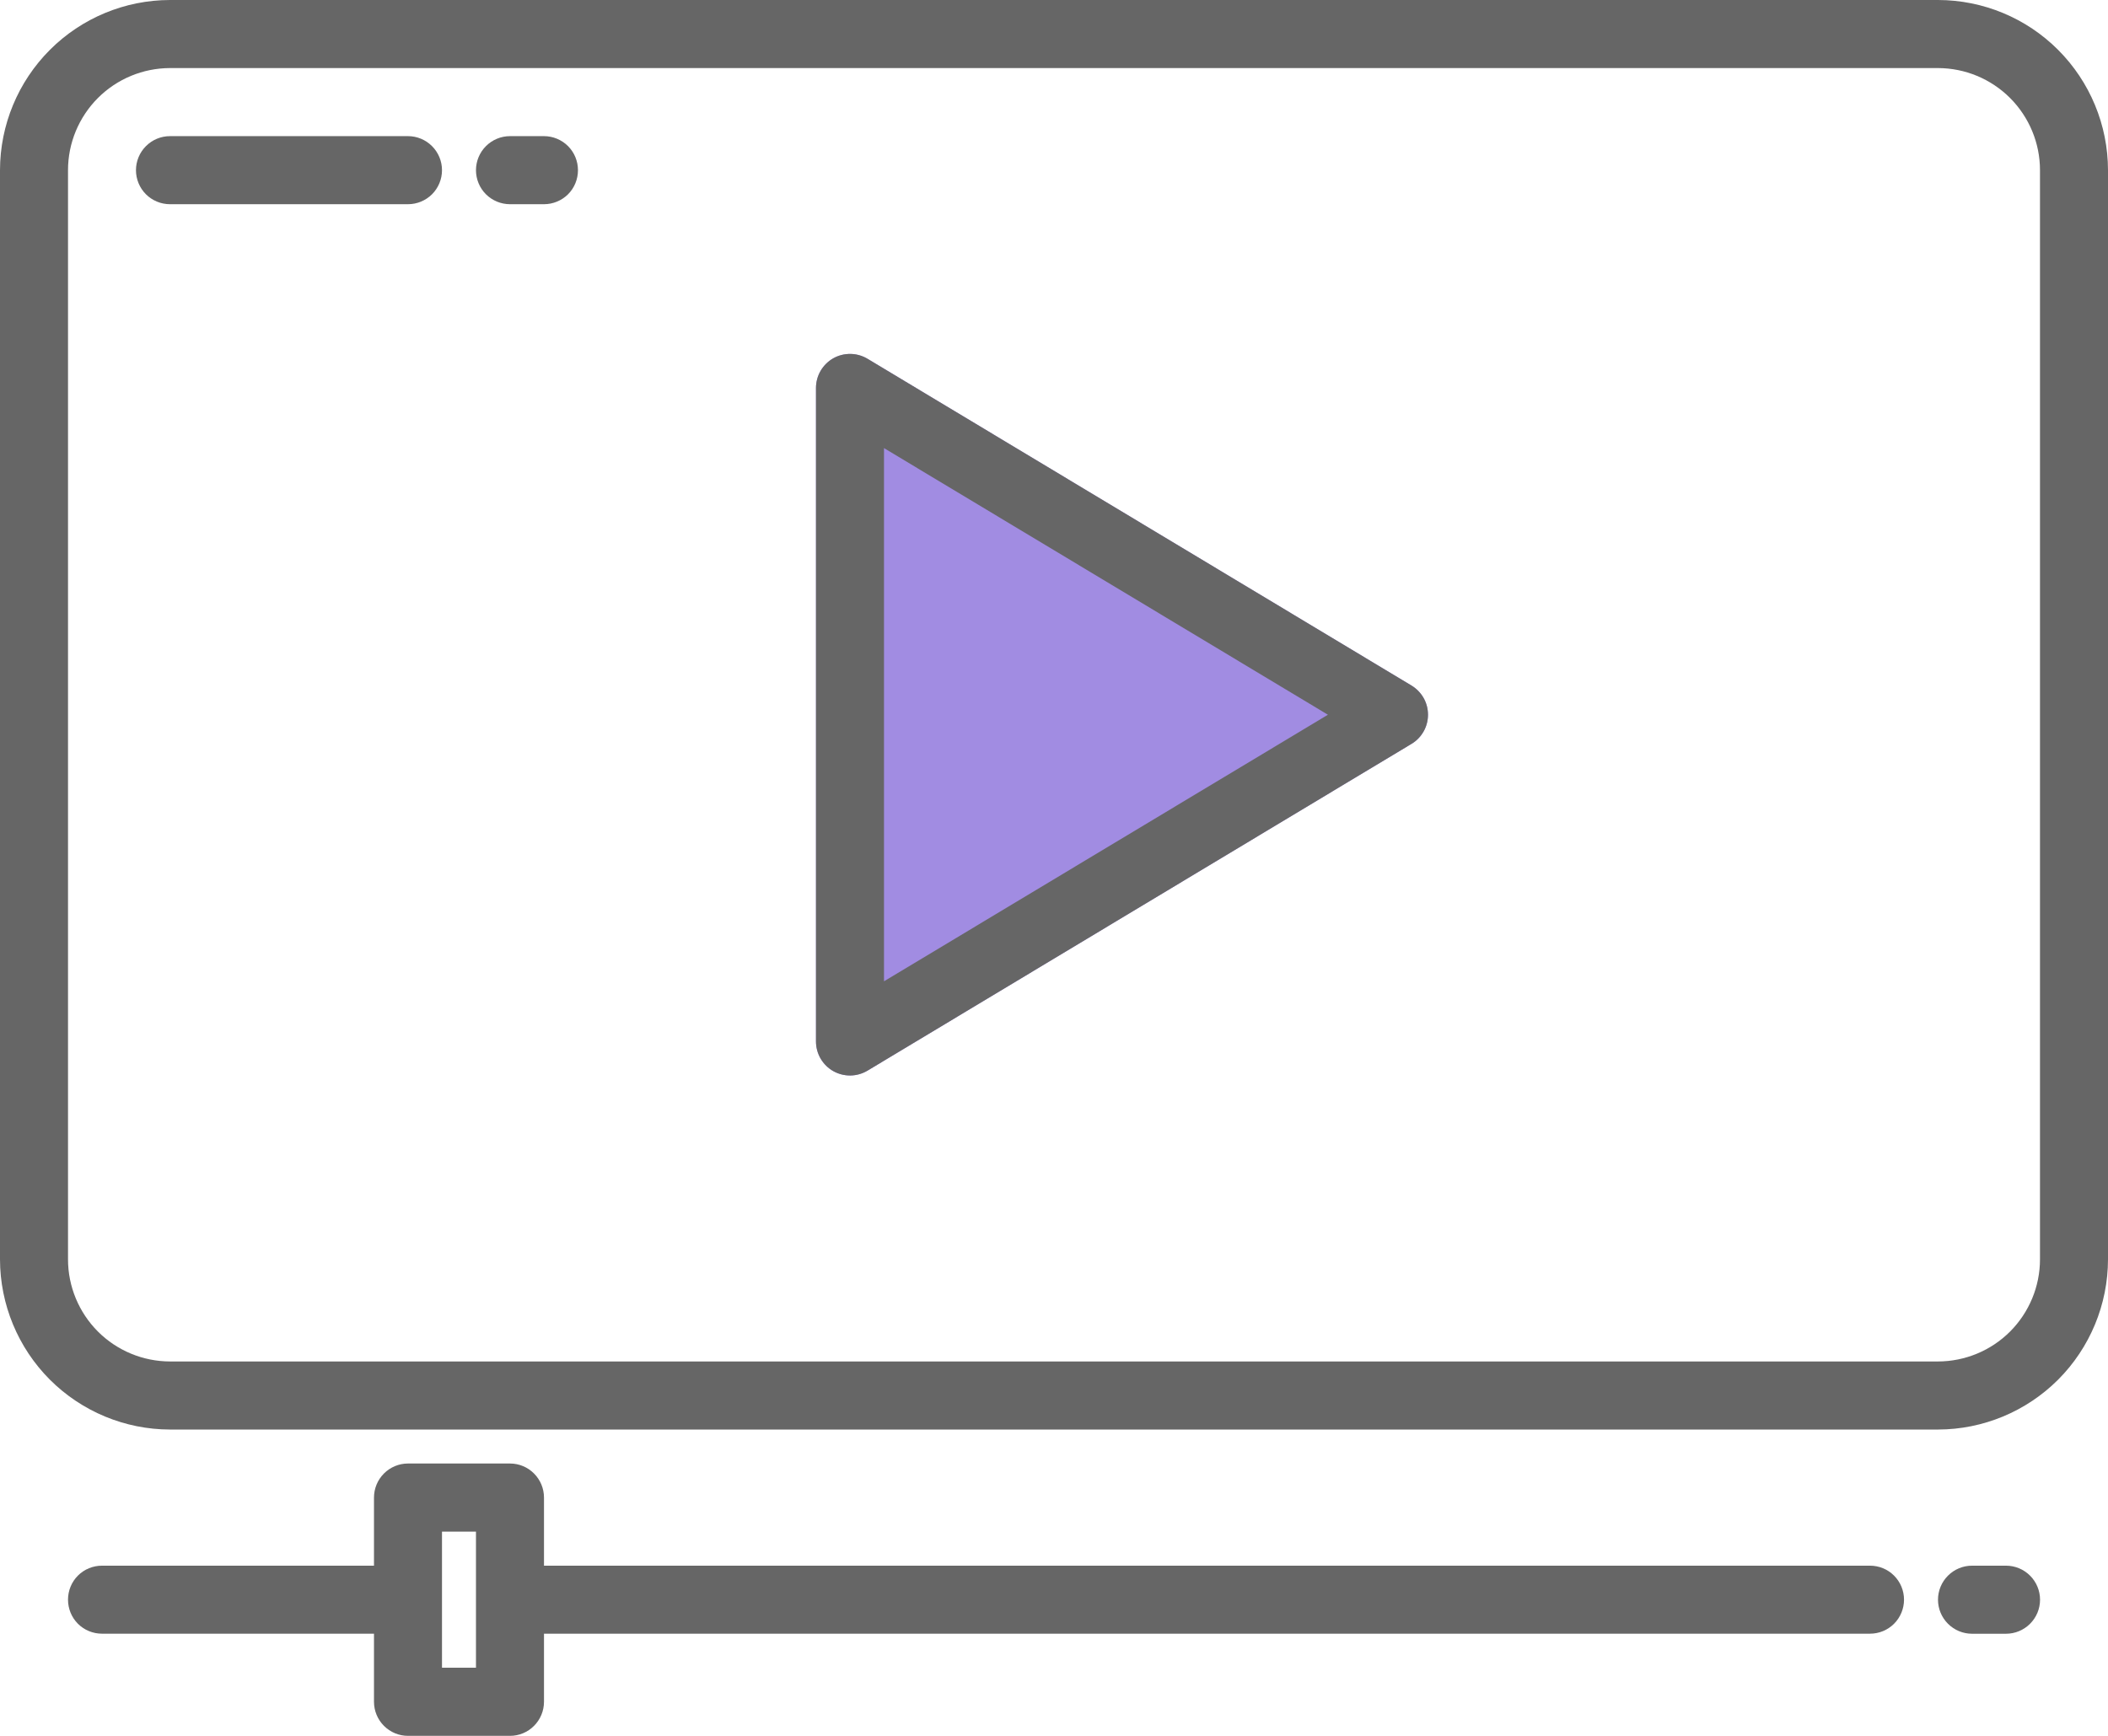 <svg width="34" height="28" viewBox="0 0 34 28" fill="none" xmlns="http://www.w3.org/2000/svg">
<path d="M22.766 11.058L13.992 5.787C13.908 5.737 13.813 5.71 13.716 5.709C13.619 5.708 13.524 5.732 13.439 5.78C13.355 5.828 13.285 5.898 13.236 5.981C13.187 6.065 13.161 6.161 13.161 6.258V16.799C13.161 16.896 13.187 16.992 13.236 17.076C13.285 17.16 13.355 17.229 13.439 17.277C13.524 17.325 13.619 17.349 13.716 17.348C13.813 17.347 13.908 17.32 13.992 17.27L22.766 11.999C22.847 11.951 22.914 11.882 22.961 11.799C23.008 11.717 23.032 11.623 23.032 11.529C23.032 11.434 23.008 11.341 22.961 11.258C22.914 11.176 22.847 11.107 22.766 11.058Z" fill="#A18CE2"/>
<path d="M22.766 11.058L13.992 5.787C13.908 5.737 13.813 5.71 13.716 5.709C13.619 5.708 13.524 5.732 13.439 5.78C13.355 5.828 13.285 5.898 13.236 5.981C13.187 6.065 13.161 6.161 13.161 6.258V16.799C13.161 16.896 13.187 16.992 13.236 17.076C13.285 17.16 13.355 17.229 13.439 17.277C13.524 17.325 13.619 17.349 13.716 17.348C13.813 17.347 13.908 17.32 13.992 17.27L22.766 11.999C22.847 11.951 22.914 11.882 22.961 11.799C23.008 11.717 23.032 11.623 23.032 11.529C23.032 11.434 23.008 11.341 22.961 11.258C22.914 11.176 22.847 11.107 22.766 11.058ZM14.258 15.829V7.228L21.418 11.529L14.258 15.829Z" fill="#666666"/>
<path d="M31.258 0H2.742C2.015 0.001 1.318 0.29 0.804 0.805C0.29 1.32 0.001 2.017 0 2.745V20.314C0.001 21.041 0.29 21.739 0.804 22.254C1.318 22.768 2.015 23.058 2.742 23.059H31.258C31.985 23.058 32.682 22.768 33.196 22.254C33.71 21.739 33.999 21.041 34 20.314V2.745C33.999 2.017 33.71 1.32 33.196 0.805C32.682 0.29 31.985 0.001 31.258 0ZM32.903 20.314C32.903 20.75 32.729 21.169 32.421 21.478C32.112 21.787 31.694 21.96 31.258 21.961H2.742C2.306 21.96 1.888 21.787 1.579 21.478C1.271 21.169 1.097 20.75 1.097 20.314V2.745C1.097 2.308 1.271 1.89 1.579 1.581C1.888 1.272 2.306 1.099 2.742 1.098H31.258C31.694 1.099 32.112 1.272 32.421 1.581C32.729 1.89 32.903 2.308 32.903 2.745V20.314Z" fill="#666666"/>
<path d="M30.161 25.255H8.774V24.156C8.774 24.011 8.716 23.871 8.613 23.768C8.511 23.665 8.371 23.607 8.226 23.607H6.581C6.435 23.607 6.296 23.665 6.193 23.768C6.09 23.871 6.032 24.011 6.032 24.156V25.255H1.645C1.5 25.255 1.36 25.312 1.257 25.415C1.154 25.518 1.097 25.658 1.097 25.803C1.097 25.949 1.154 26.089 1.257 26.192C1.36 26.295 1.5 26.352 1.645 26.352H6.032V27.451C6.032 27.596 6.09 27.736 6.193 27.839C6.296 27.942 6.435 28 6.581 28H8.226C8.371 28 8.511 27.942 8.613 27.839C8.716 27.736 8.774 27.596 8.774 27.451V26.352H30.161C30.307 26.352 30.446 26.295 30.549 26.192C30.652 26.089 30.71 25.949 30.71 25.803C30.71 25.658 30.652 25.518 30.549 25.415C30.446 25.312 30.307 25.255 30.161 25.255ZM7.677 26.901H7.129V24.706H7.677V26.901Z" fill="#666666"/>
<path d="M32.355 25.255H31.807C31.661 25.255 31.522 25.313 31.419 25.416C31.316 25.519 31.258 25.658 31.258 25.804C31.258 25.95 31.316 26.089 31.419 26.192C31.522 26.295 31.661 26.353 31.807 26.353H32.355C32.501 26.353 32.64 26.295 32.743 26.192C32.846 26.089 32.904 25.95 32.904 25.804C32.904 25.658 32.846 25.519 32.743 25.416C32.64 25.313 32.501 25.255 32.355 25.255Z" fill="#666666"/>
<path d="M6.58 2.196H2.742C2.596 2.196 2.457 2.254 2.354 2.357C2.251 2.46 2.193 2.6 2.193 2.745C2.193 2.891 2.251 3.031 2.354 3.134C2.457 3.236 2.596 3.294 2.742 3.294H6.58C6.726 3.294 6.865 3.236 6.968 3.134C7.071 3.031 7.129 2.891 7.129 2.745C7.129 2.6 7.071 2.46 6.968 2.357C6.865 2.254 6.726 2.196 6.58 2.196Z" fill="#666666"/>
<path d="M8.774 2.196H8.226C8.08 2.196 7.941 2.254 7.838 2.357C7.735 2.46 7.677 2.6 7.677 2.745C7.677 2.891 7.735 3.031 7.838 3.134C7.941 3.236 8.08 3.294 8.226 3.294H8.774C8.919 3.294 9.059 3.236 9.162 3.134C9.265 3.031 9.322 2.891 9.322 2.745C9.322 2.6 9.265 2.46 9.162 2.357C9.059 2.254 8.919 2.196 8.774 2.196Z" fill="#666666"/>
</svg>
